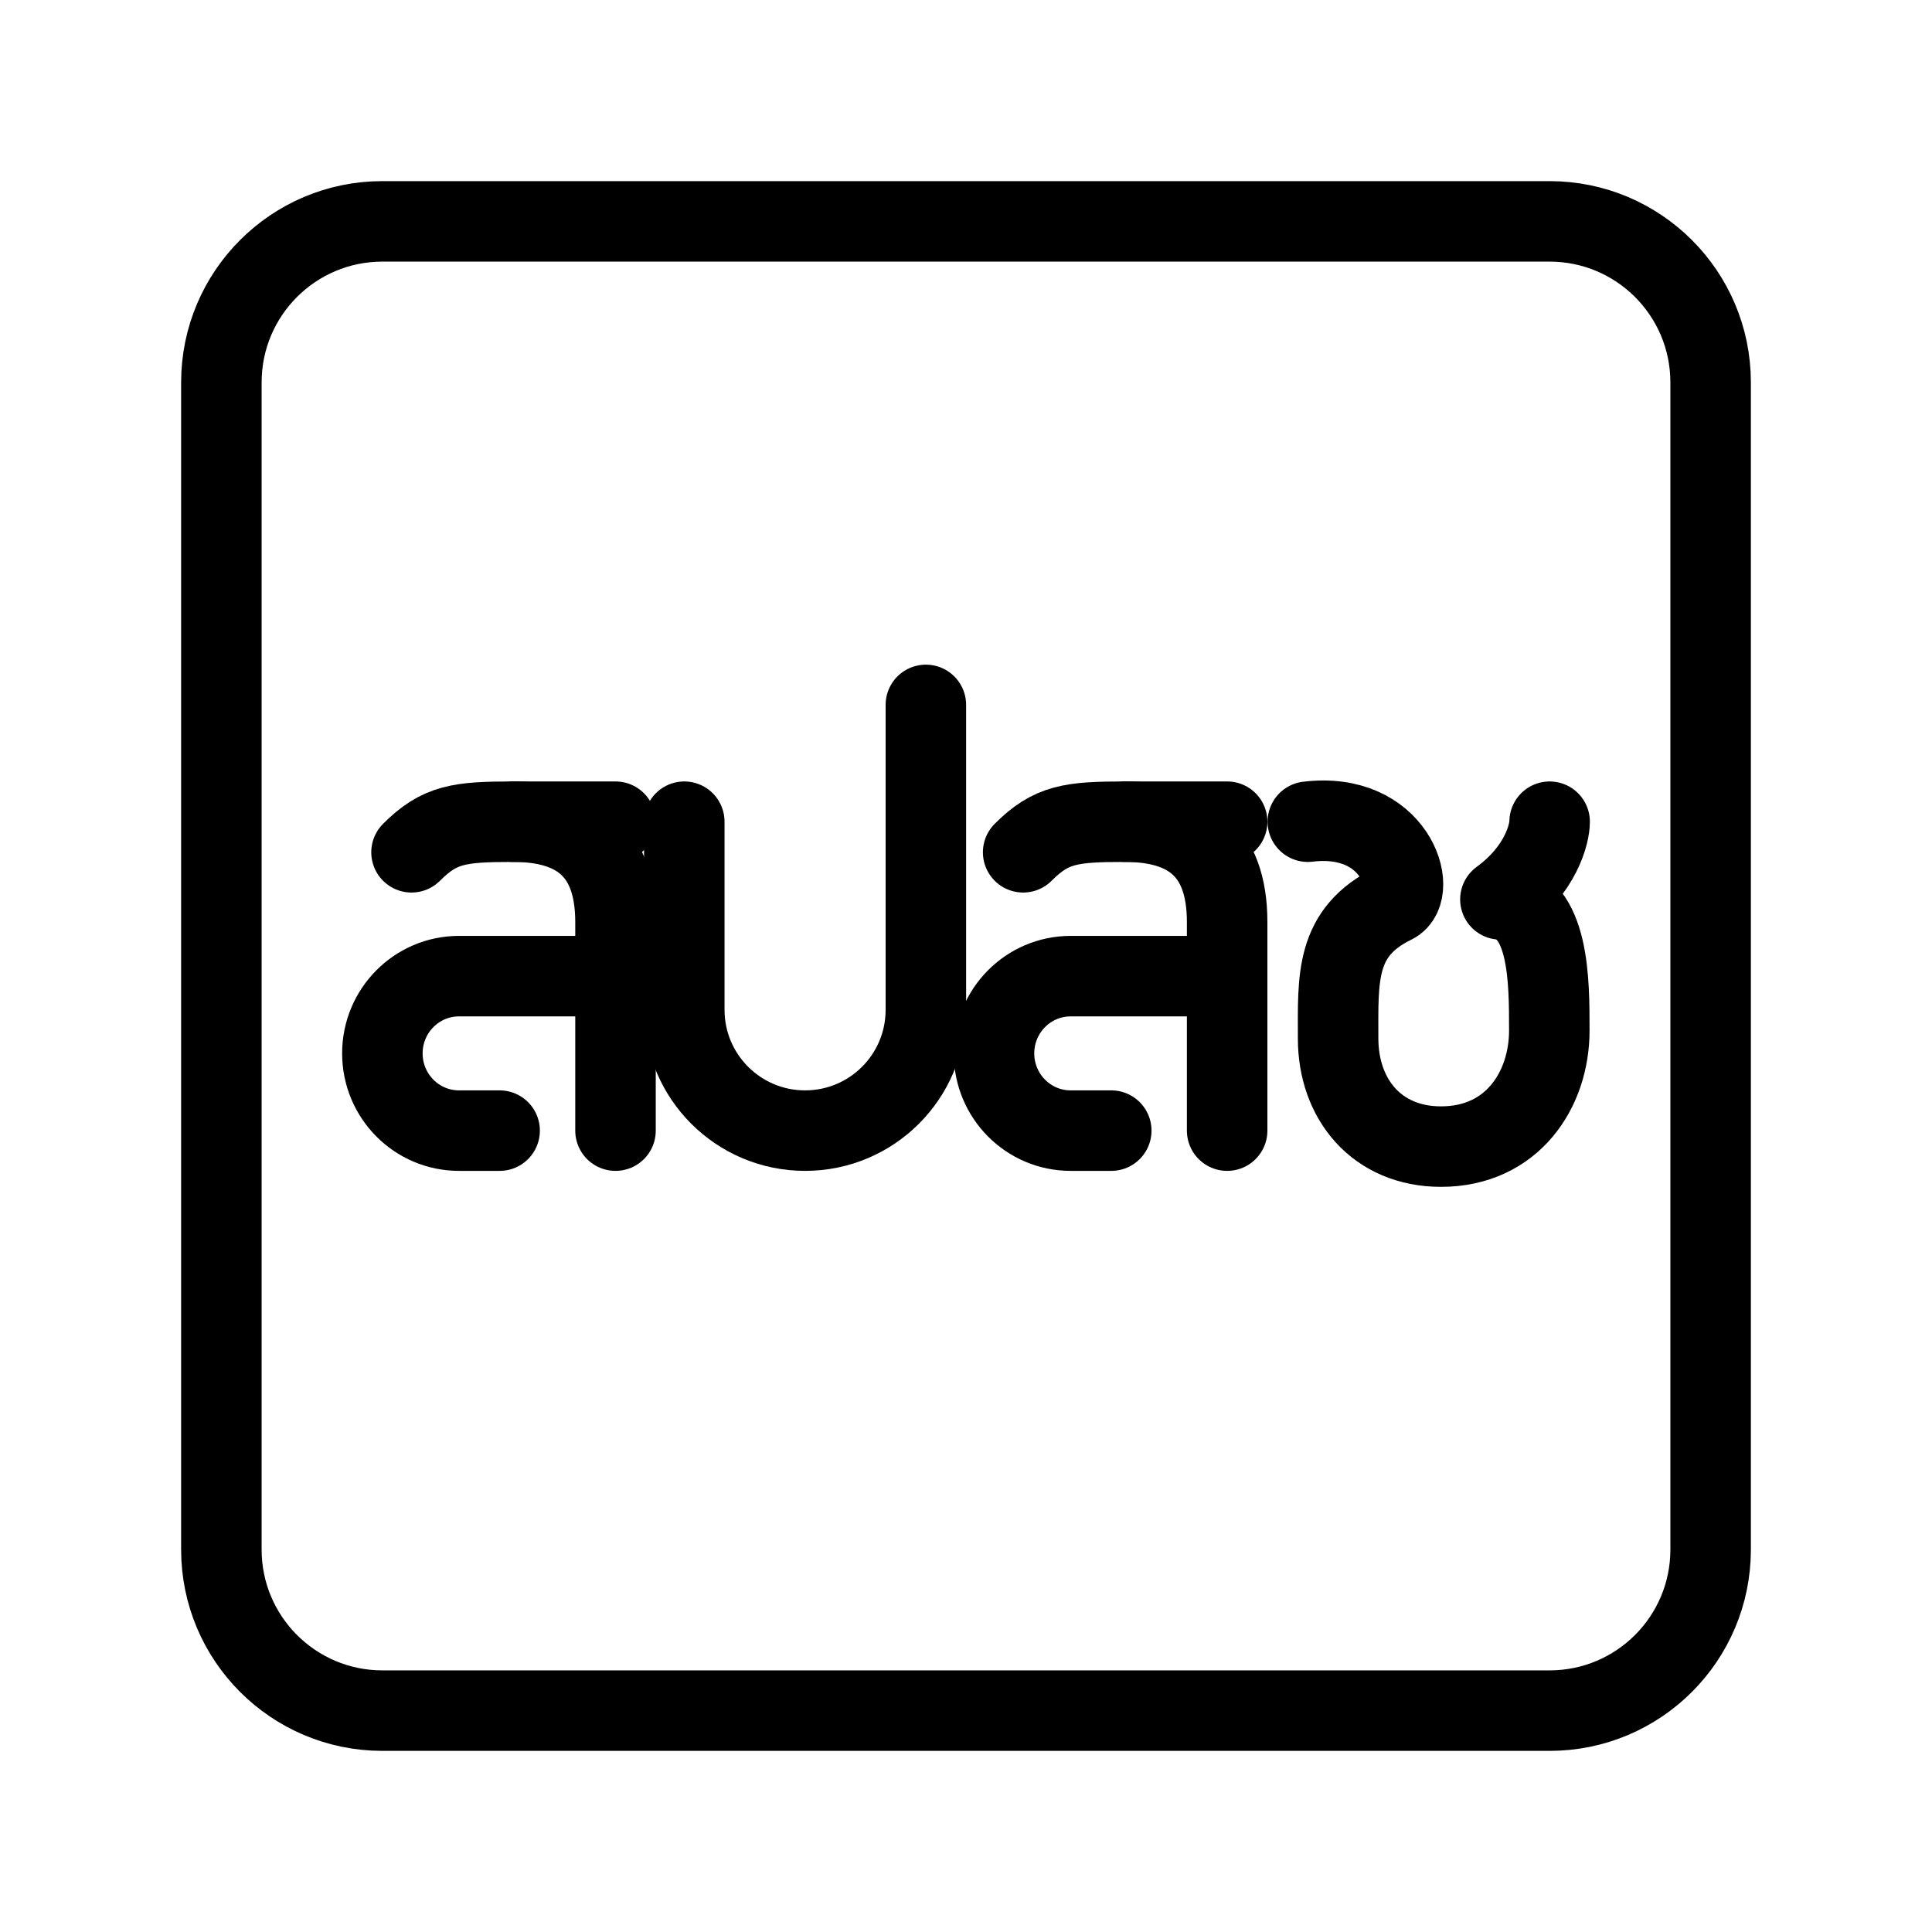 <?xml version="1.0" encoding="UTF-8"?><svg id="b" xmlns="http://www.w3.org/2000/svg" viewBox="0 0 48 48"><defs><style>.c{stroke-width:2px;fill:none;stroke:#000;stroke-linecap:round;stroke-linejoin:round;}</style></defs><path class="c" d="M12.413,28.09h-1.009c-1.052,0-1.904-.859-1.904-1.919s.853-1.919,1.904-1.919h3.888"/><path class="c" d="M10.224,21.175c.698-.699,1.187-.76,2.534-.76,1.529,0,2.534.673,2.534,2.491v5.184"/><path class="c" d="M27.609,28.09h-1.009c-1.052,0-1.904-.859-1.904-1.919,0-1.06.853-1.919,1.904-1.919h3.888"/><path class="c" d="M25.42,21.175c.698-.699,1.187-.76,2.534-.76,1.529,0,2.534.673,2.534,2.491v5.184"/><path class="c" d="M17.001,20.415v4.674c0,1.657,1.343,3.001,3.001,3.001s3.001-1.343,3.001-3.001v-7.576"/><path class="c" d="M32.493,20.415c2.171-.264,2.751,1.732,2.129,2.034-1.46.71-1.377,1.855-1.377,3.35,0,1.513.963,2.688,2.557,2.688,1.77,0,2.69-1.412,2.69-2.884,0-1.229.008-3.106-1.215-3.258,1.012-.738,1.223-1.635,1.223-1.93"/><line class="c" x1="30.488" y1="20.415" x2="27.954" y2="20.415"/><line class="c" x1="15.292" y1="20.415" x2="12.758" y2="20.415"/><path class="c" d="M38.5,5.5H9.5c-2.209,0-4,1.791-4,4v29c0,2.209,1.791,4,4,4h29c2.209,0,4-1.791,4-4V9.5c0-2.209-1.791-4-4-4Z"/></svg>
